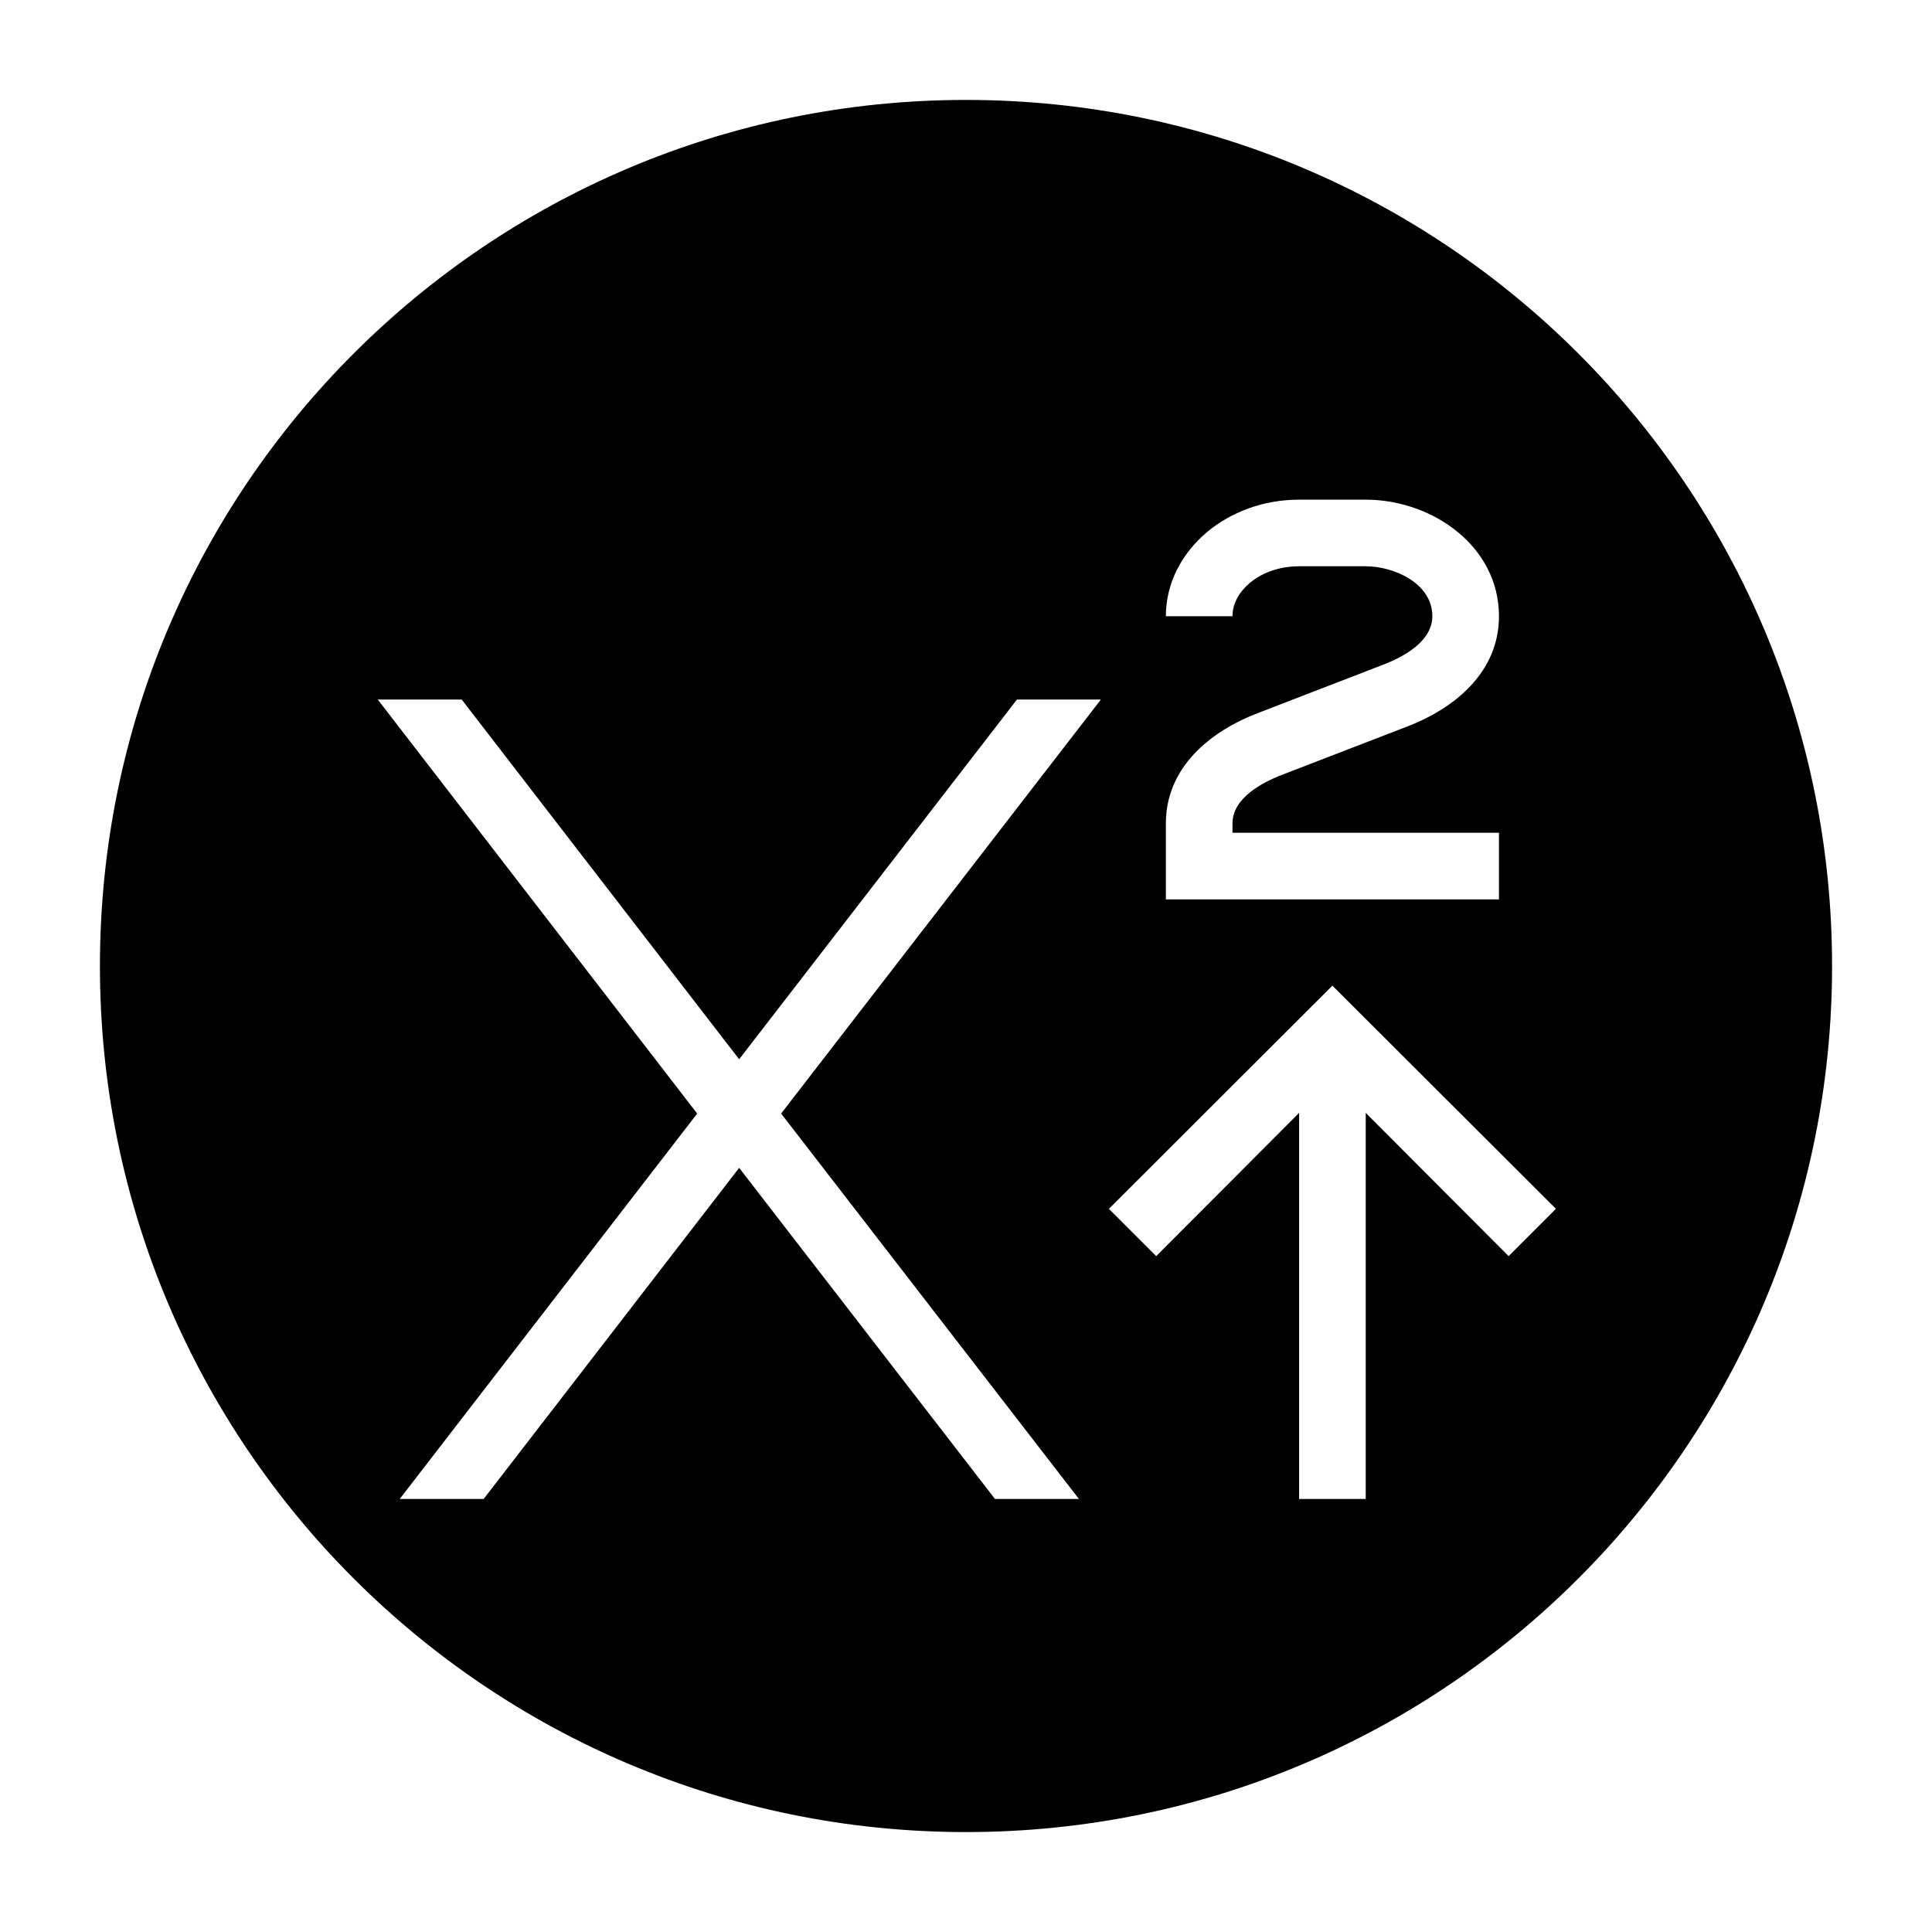 <?xml version="1.0" encoding="UTF-8"?>
<!DOCTYPE svg PUBLIC "-//W3C//DTD SVG 1.1//EN" "http://www.w3.org/Graphics/SVG/1.1/DTD/svg11.dtd">
<svg xmlns="http://www.w3.org/2000/svg" xml:space="preserve" width="580px" height="580px" shape-rendering="geometricPrecision" text-rendering="geometricPrecision" image-rendering="optimizeQuality" fill-rule="nonzero" clip-rule="nonzero" viewBox="0 0 5800 5800" xmlns:xlink="http://www.w3.org/1999/xlink">
	<title>font_style_superscript icon</title>
	<desc>font_style_superscript icon from the IconExperience.com I-Collection. Copyright by INCORS GmbH (www.incors.com).</desc>
		<path id="curve28"  d="M2900 300c1436,0 2600,1164 2600,2600 0,1436 -1164,2600 -2600,2600 -1436,0 -2600,-1164 -2600,-2600 0,-1436 1164,-2600 2600,-2600zm429 3329l142 142 429 -430 0 1159 200 0 0 -1159 429 430 142 -142 -671 -670 -671 670zm171 -1779l200 0c0,-38 20,-73 52,-100 37,-31 89,-50 148,-50l200 0c85,0 200,51 200,150 0,76 -88,123 -149,146l-373 144c-145,55 -278,164 -278,332l0 228 1000 0 0 -200 -800 0 0 -28c0,-76 89,-123 149,-146l373 -144c145,-55 278,-164 278,-332 0,-212 -202,-350 -400,-350l-200 0c-107,0 -204,37 -276,97 -76,64 -124,153 -124,253zm-2114 250l-252 0 959 1243 -893 1157 252 0 767 -994 768 994 252 0 -894 -1157 960 -1243 -252 0 -834 1080 -833 -1080z"/>
</svg>